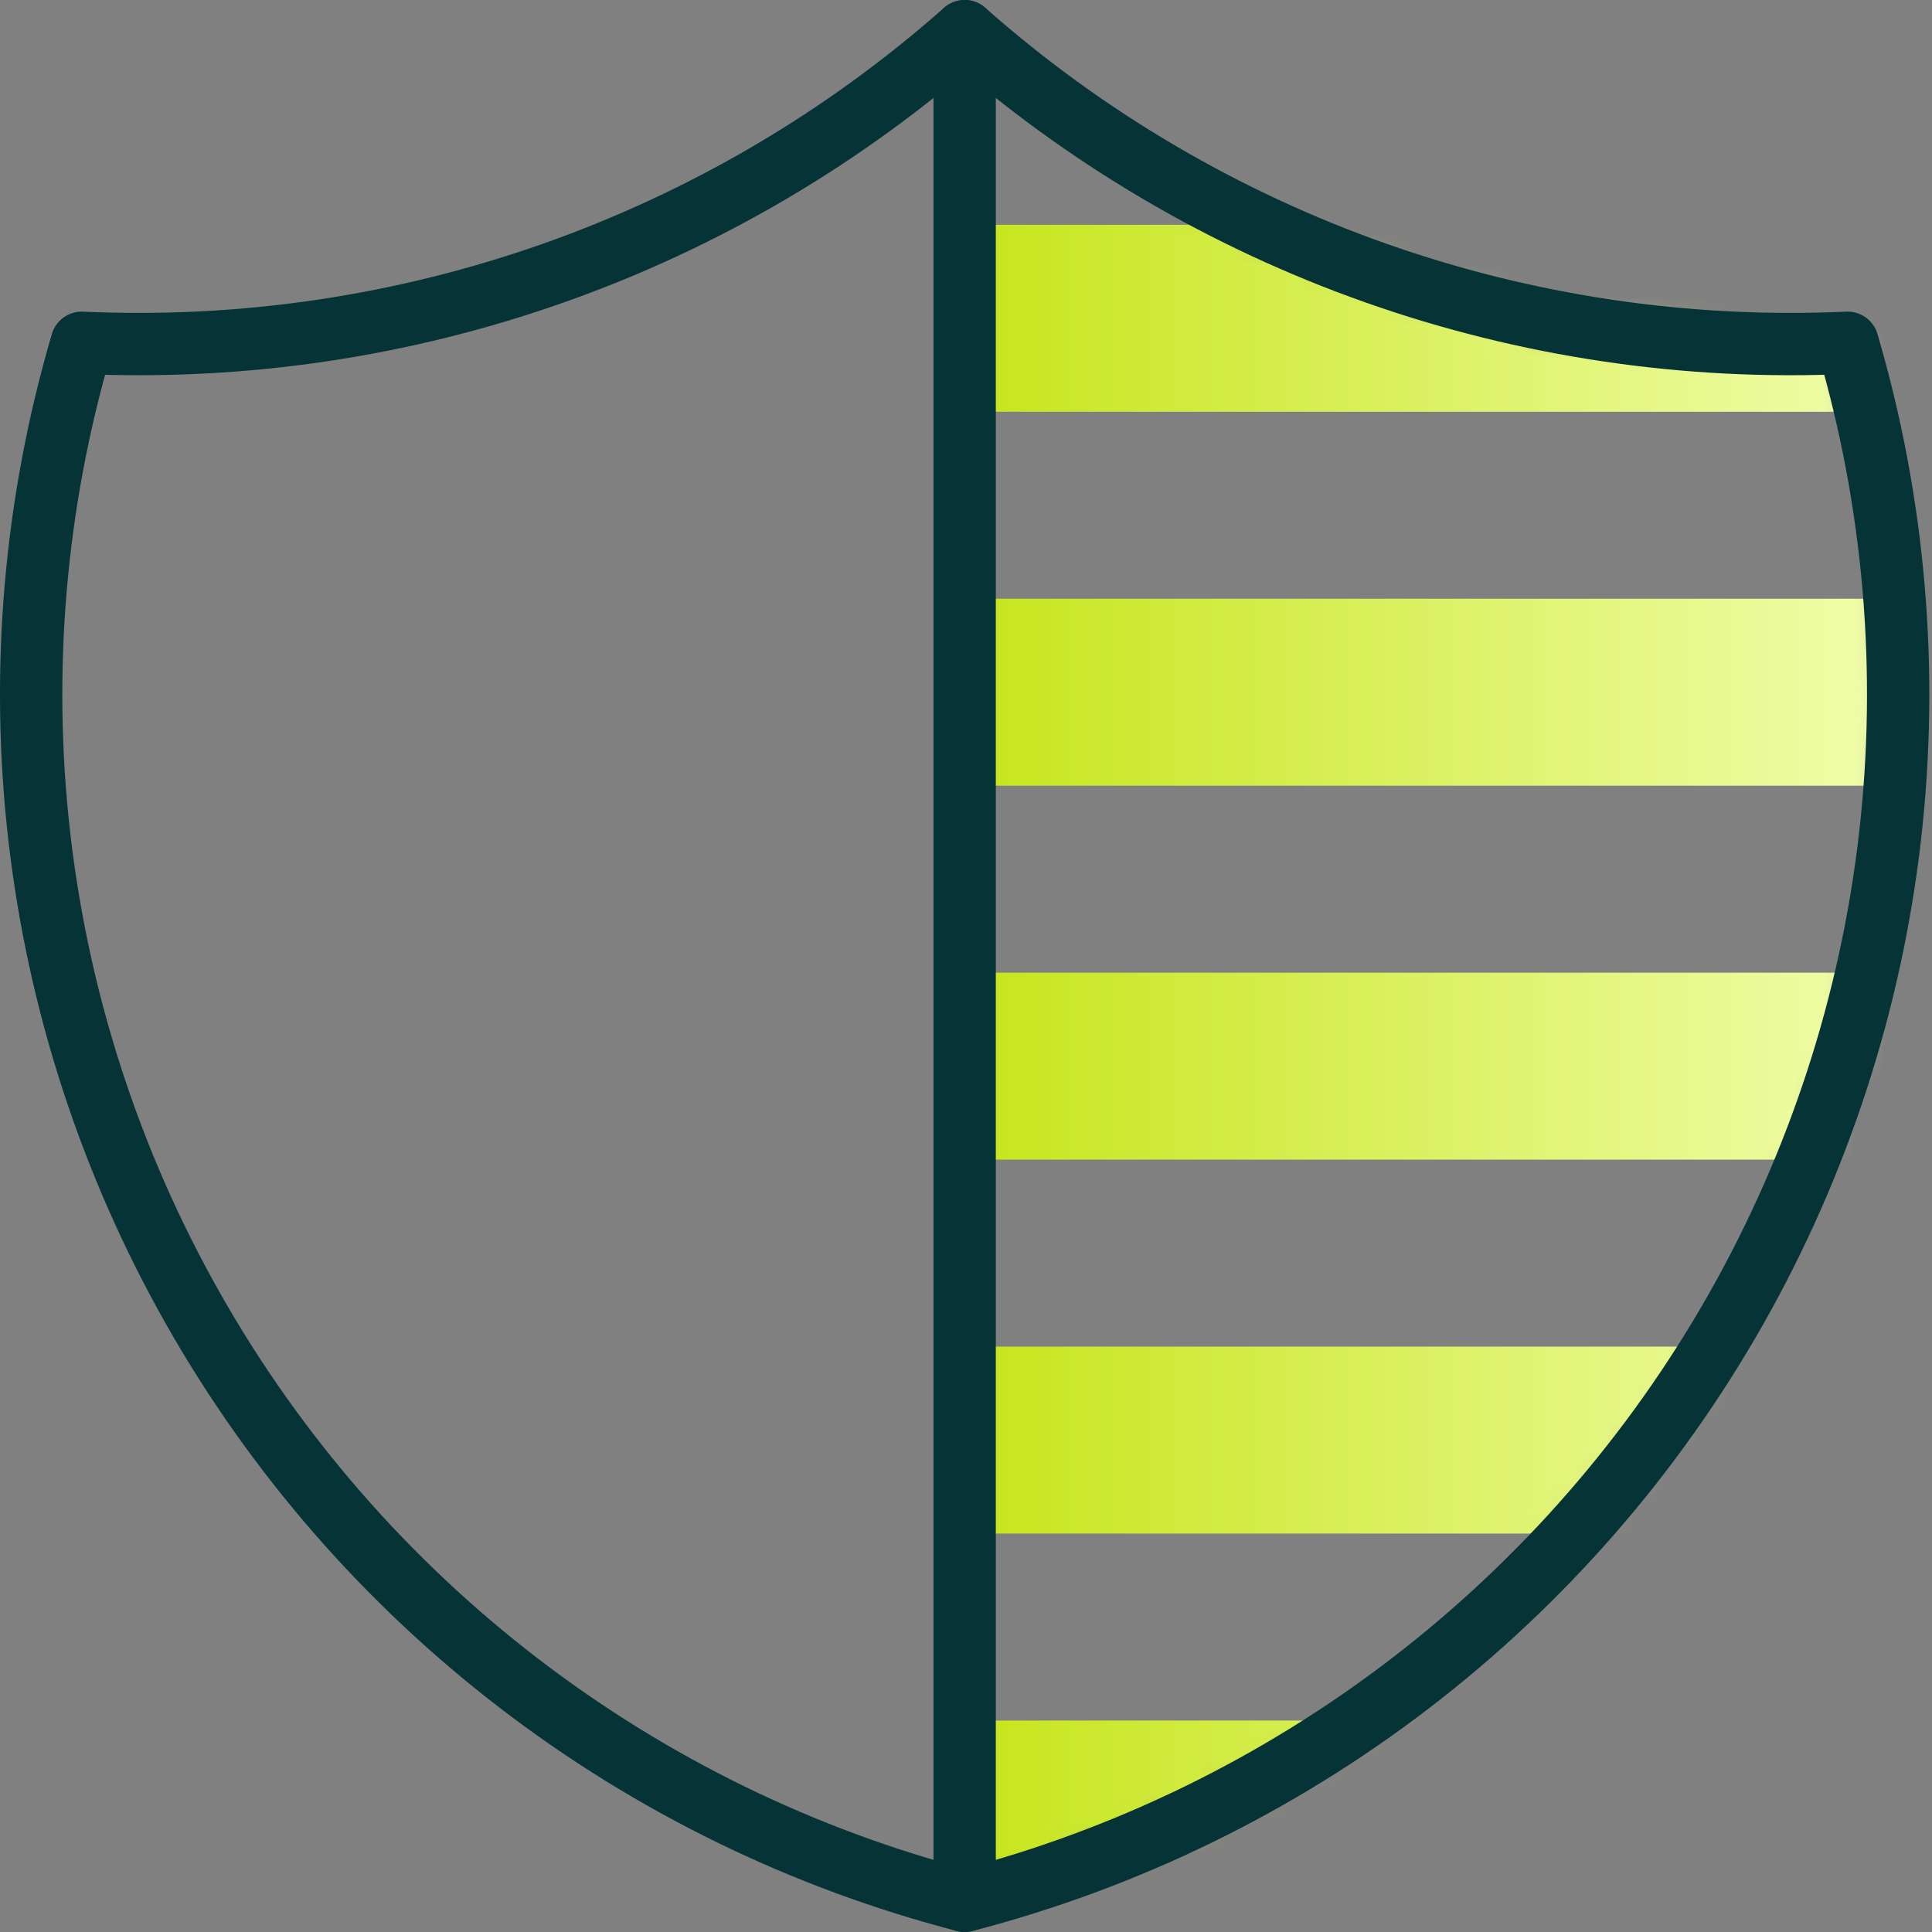 <svg width="62" height="62" viewBox="0 0 62 62" fill="none" xmlns="http://www.w3.org/2000/svg">
<rect x="0" y="0" width="62" height="62" fill="#808080" stroke="none"/>
<mask id="mask0_262_2624" style="mask-type:alpha" maskUnits="userSpaceOnUse" x="1" y="1" width="60" height="60">
<path d="M30.957 1C38.743 7.889 48.905 11.475 59.291 11C60.802 16.143 61.265 21.538 60.651 26.864C60.037 32.19 58.358 37.338 55.715 42.002C53.072 46.666 49.518 50.751 45.265 54.015C41.012 57.279 36.146 59.654 30.957 61C25.768 59.654 20.902 57.279 16.649 54.015C12.396 50.751 8.842 46.666 6.199 42.002C3.556 37.338 1.878 32.19 1.263 26.864C0.649 21.538 1.112 16.143 2.624 11C13.009 11.475 23.171 7.889 30.957 1Z" fill="#D9D9D9"/>
</mask>
<g mask="url(#mask0_262_2624)">
<rect x="31.156" y="7.214" width="30.857" height="6" fill="url(#paint0_linear_262_2624)"/>
<rect x="31.156" y="19.214" width="30.857" height="6" fill="url(#paint1_linear_262_2624)"/>
<rect x="31.156" y="31.214" width="30.857" height="6" fill="url(#paint2_linear_262_2624)"/>
<rect x="31.156" y="43.214" width="30.857" height="6" fill="url(#paint3_linear_262_2624)"/>
<rect x="31.156" y="55.214" width="30.857" height="6" fill="url(#paint4_linear_262_2624)"/>
</g>
<path d="M30.957 1C38.743 7.889 48.905 11.475 59.291 11C60.802 16.143 61.265 21.538 60.651 26.864C60.037 32.19 58.358 37.338 55.715 42.002C53.072 46.666 49.518 50.751 45.265 54.015C41.012 57.279 36.146 59.654 30.957 61C25.768 59.654 20.902 57.279 16.649 54.015C12.396 50.751 8.842 46.666 6.199 42.002C3.556 37.338 1.878 32.19 1.263 26.864C0.649 21.538 1.112 16.143 2.624 11C13.009 11.475 23.171 7.889 30.957 1Z" stroke="#063436" stroke-width="2" stroke-linecap="round" stroke-linejoin="round"/>
<path d="M30.957 1V61" stroke="#063436" stroke-width="2" stroke-linecap="round" stroke-linejoin="round"/>
<defs>
<linearGradient id="paint0_linear_262_2624" x1="31.156" y1="13.214" x2="62.013" y2="13.214" gradientUnits="userSpaceOnUse">
<stop stop-color="#C6E51B"/>
<stop offset="1" stop-color="#F3FFB3"/>
</linearGradient>
<linearGradient id="paint1_linear_262_2624" x1="31.156" y1="25.214" x2="62.013" y2="25.214" gradientUnits="userSpaceOnUse">
<stop stop-color="#C6E51B"/>
<stop offset="1" stop-color="#F3FFB3"/>
</linearGradient>
<linearGradient id="paint2_linear_262_2624" x1="31.156" y1="37.214" x2="62.013" y2="37.214" gradientUnits="userSpaceOnUse">
<stop stop-color="#C6E51B"/>
<stop offset="1" stop-color="#F3FFB3"/>
</linearGradient>
<linearGradient id="paint3_linear_262_2624" x1="31.156" y1="49.214" x2="62.013" y2="49.214" gradientUnits="userSpaceOnUse">
<stop stop-color="#C6E51B"/>
<stop offset="1" stop-color="#F3FFB3"/>
</linearGradient>
<linearGradient id="paint4_linear_262_2624" x1="31.156" y1="61.214" x2="62.013" y2="61.214" gradientUnits="userSpaceOnUse">
<stop stop-color="#C6E51B"/>
<stop offset="1" stop-color="#F3FFB3"/>
</linearGradient>
</defs>
</svg>
